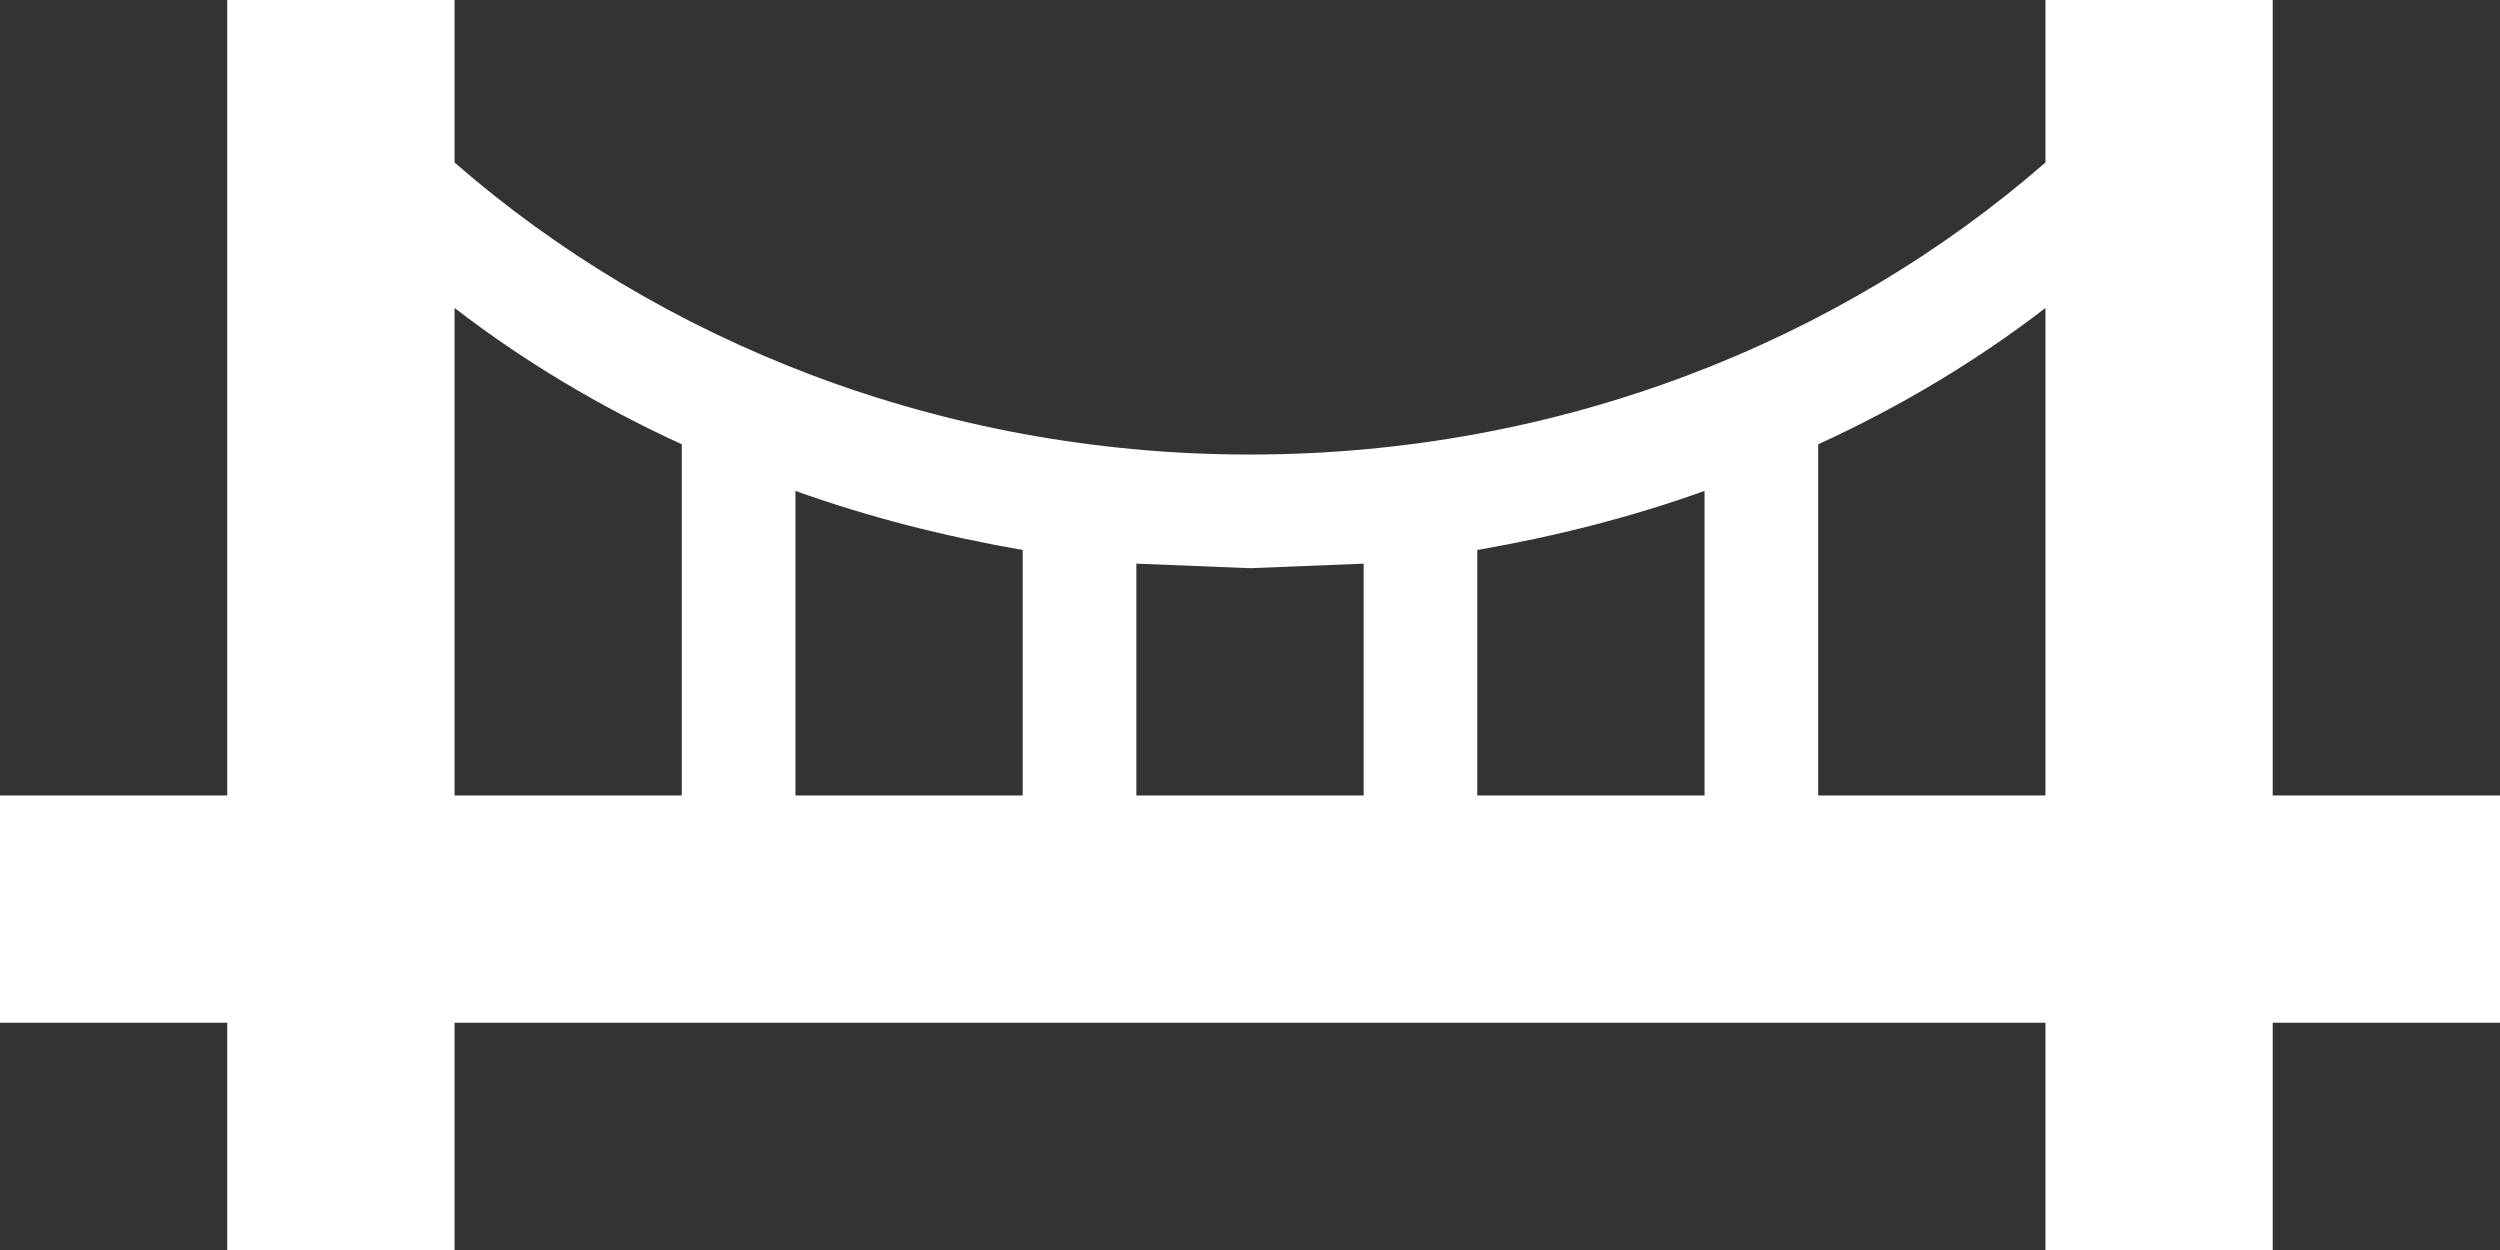 <svg width="72" height="36" viewBox="0 0 72 36" fill="none" xmlns="http://www.w3.org/2000/svg">
<rect x="0" y="0" width="72" height="36" fill="#333333" stroke="none"/>
<path d="M19.636 22.909V12.796C17.28 11.716 15.087 10.407 13.091 8.869V22.909H19.636ZM13.091 36H6.545V29.454H0V22.909H6.545V0H13.091V4.68C18.982 9.818 27.066 13.091 36 13.091C44.934 13.091 53.018 9.818 58.909 4.68V0H65.454V22.909H72V29.454H65.454V36H58.909V29.454H13.091V36ZM52.364 12.796V22.909H58.909V8.869C56.913 10.407 54.72 11.716 52.364 12.796ZM49.091 22.909V14.138C46.996 14.891 44.804 15.447 42.545 15.84V22.909H49.091ZM39.273 22.909V16.233L36 16.364L32.727 16.233V22.909H39.273ZM29.454 22.909V15.84C27.196 15.447 25.004 14.891 22.909 14.138V22.909H29.454Z" fill="white"/>
</svg>
